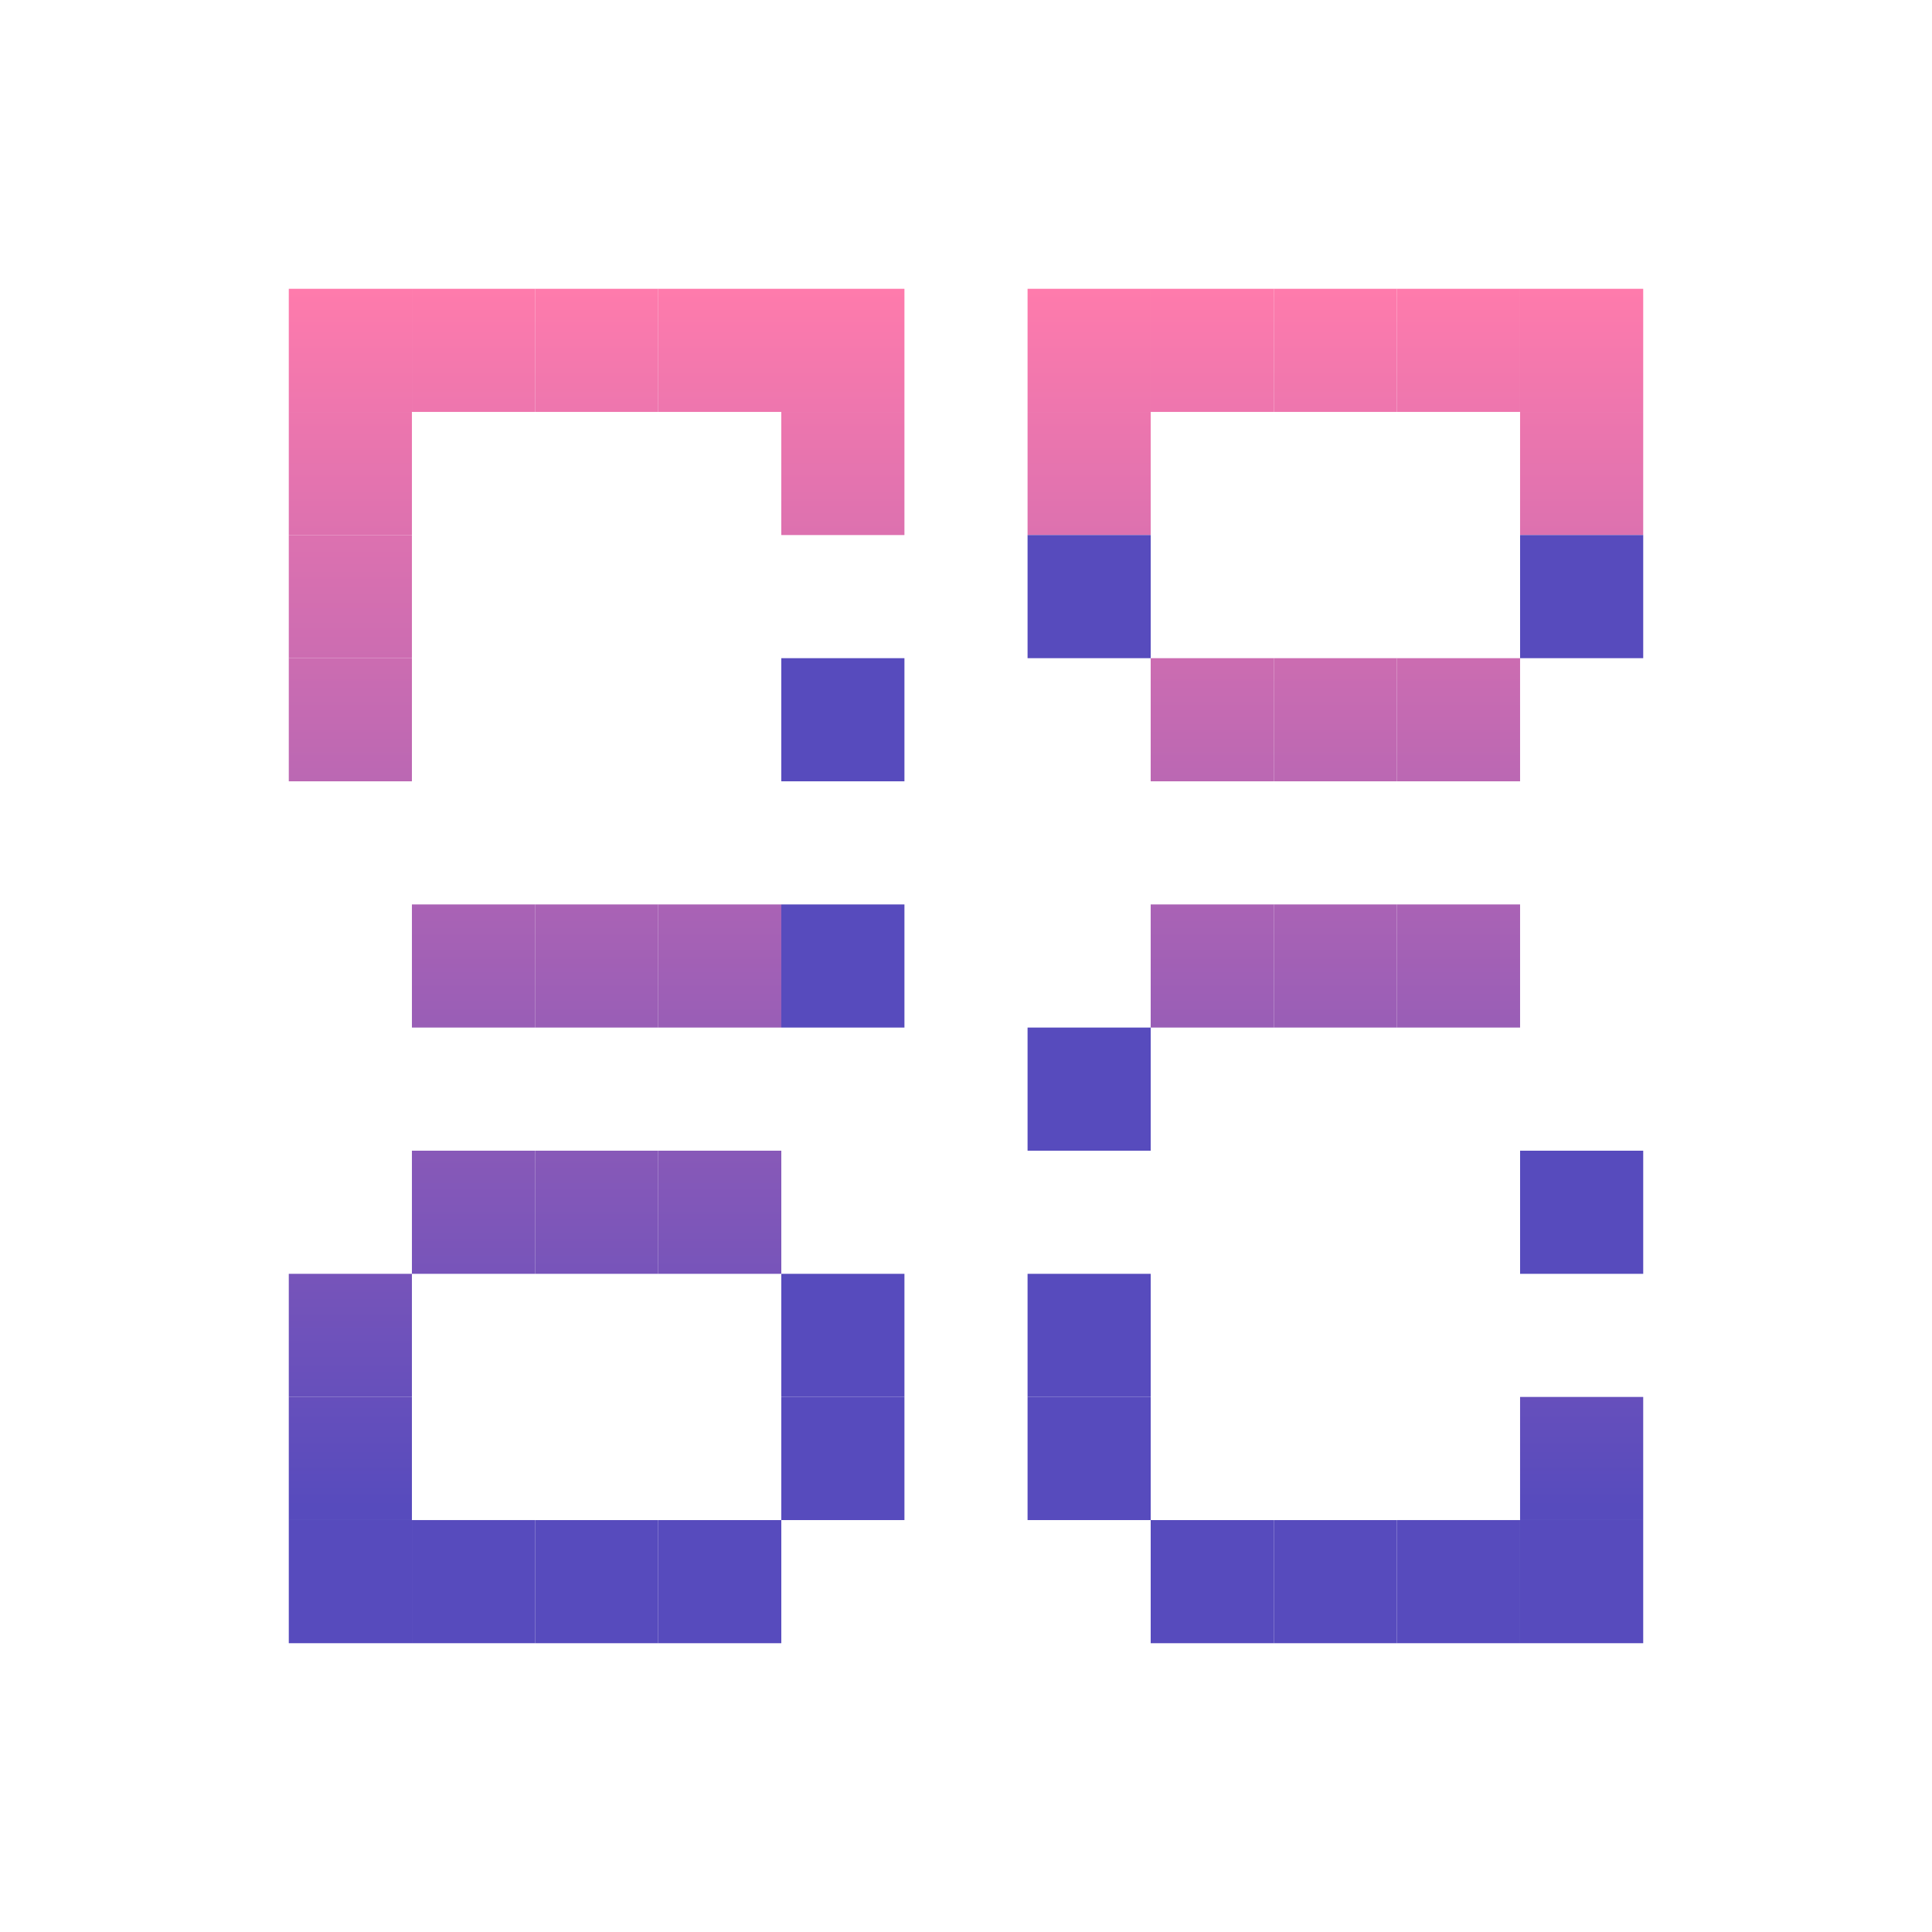 <svg id="_1" height="512" viewBox="0 0 512 512" width="512" xmlns="http://www.w3.org/2000/svg" xmlns:xlink="http://www.w3.org/1999/xlink" data-name="1"><linearGradient id="linear-gradient" gradientTransform="matrix(-1 0 0 -1 773.044 838.306)" gradientUnits="userSpaceOnUse" x1="386.522" x2="386.522" y1="67.723" y2="399.247"><stop offset=".023" stop-color="#ff7bac"/><stop offset="1" stop-color="#574bbd"/></linearGradient><linearGradient id="linear-gradient-2" gradientTransform="matrix(-1 0 0 -1 838.306 838.306)" x1="419.153" x2="419.153" xlink:href="#linear-gradient" y1="67.723" y2="399.247"/><linearGradient id="linear-gradient-3" gradientTransform="matrix(-1 0 0 -1 838.306 773.044)" x1="419.153" x2="419.153" xlink:href="#linear-gradient" y1="67.723" y2="399.247"/><linearGradient id="linear-gradient-4" gradientTransform="matrix(-1 0 0 -1 838.306 250.956)" x1="419.153" x2="419.153" xlink:href="#linear-gradient" y1="67.723" y2="399.247"/><linearGradient id="linear-gradient-5" gradientTransform="matrix(-1 0 0 -1 250.956 185.694)" x1="125.478" x2="125.478" xlink:href="#linear-gradient" y1="67.723" y2="399.247"/><linearGradient id="linear-gradient-6" gradientTransform="matrix(-1 0 0 -1 185.694 185.694)" x1="92.847" x2="92.847" xlink:href="#linear-gradient" y1="67.723" y2="399.247"/><linearGradient id="linear-gradient-7" gradientTransform="matrix(-1 0 0 -1 316.217 185.694)" x1="158.108" x2="158.108" xlink:href="#linear-gradient" y1="67.723" y2="399.247"/><linearGradient id="linear-gradient-8" gradientTransform="matrix(-1 0 0 -1 381.478 185.694)" x1="190.739" x2="190.739" xlink:href="#linear-gradient" y1="67.723" y2="399.247"/><linearGradient id="linear-gradient-9" gradientTransform="matrix(-1 0 0 -1 707.783 185.694)" x1="353.892" x2="353.892" xlink:href="#linear-gradient" y1="67.723" y2="399.247"/><linearGradient id="linear-gradient-10" gradientTransform="matrix(-1 0 0 -1 773.044 185.694)" x1="386.522" x2="386.522" xlink:href="#linear-gradient" y1="67.723" y2="399.247"/><linearGradient id="linear-gradient-11" gradientTransform="matrix(-1 0 0 -1 838.306 185.694)" x1="419.153" x2="419.153" xlink:href="#linear-gradient" y1="67.723" y2="399.247"/><linearGradient id="linear-gradient-12" gradientTransform="matrix(-1 0 0 -1 446.739 250.956)" x1="223.369" x2="223.369" xlink:href="#linear-gradient" y1="67.723" y2="399.247"/><linearGradient id="linear-gradient-13" gradientTransform="matrix(-1 0 0 -1 446.739 185.694)" x1="223.369" x2="223.369" xlink:href="#linear-gradient" y1="67.723" y2="399.247"/><linearGradient id="linear-gradient-14" x1="223.369" x2="223.369" xlink:href="#linear-gradient" y1="67.723" y2="399.247"/><linearGradient id="linear-gradient-18" x1="288.631" x2="288.631" xlink:href="#linear-gradient" y1="67.723" y2="399.247"/><linearGradient id="linear-gradient-26" gradientTransform="matrix(-1 0 0 -1 577.261 250.956)" x1="288.631" x2="288.631" xlink:href="#linear-gradient" y1="67.723" y2="399.247"/><linearGradient id="linear-gradient-27" gradientTransform="matrix(-1 0 0 -1 577.261 185.694)" x1="288.631" x2="288.631" xlink:href="#linear-gradient" y1="67.723" y2="399.247"/><linearGradient id="linear-gradient-30" x1="419.153" x2="419.153" xlink:href="#linear-gradient" y1="67.723" y2="399.247"/><linearGradient id="linear-gradient-31" x1="190.739" x2="190.739" xlink:href="#linear-gradient" y1="67.723" y2="399.247"/><linearGradient id="linear-gradient-32" x1="158.108" x2="158.108" xlink:href="#linear-gradient" y1="67.723" y2="399.247"/><linearGradient id="linear-gradient-33" x1="353.892" x2="353.892" xlink:href="#linear-gradient" y1="67.723" y2="399.247"/><linearGradient id="linear-gradient-34" x1="321.261" x2="321.261" xlink:href="#linear-gradient" y1="67.723" y2="399.247"/><linearGradient id="linear-gradient-37" gradientTransform="matrix(-1 0 0 -1 250.956 838.306)" x1="125.478" x2="125.478" xlink:href="#linear-gradient" y1="67.723" y2="399.247"/><linearGradient id="linear-gradient-38" gradientTransform="matrix(-1 0 0 -1 185.694 838.306)" x1="92.847" x2="92.847" xlink:href="#linear-gradient" y1="67.723" y2="399.247"/><linearGradient id="linear-gradient-39" gradientTransform="matrix(-1 0 0 -1 185.694 773.044)" x1="92.847" x2="92.847" xlink:href="#linear-gradient" y1="67.723" y2="399.247"/><linearGradient id="linear-gradient-40" gradientTransform="matrix(-1 0 0 -1 185.694 707.783)" x1="92.847" x2="92.847" xlink:href="#linear-gradient" y1="67.723" y2="399.247"/><linearGradient id="linear-gradient-41" gradientTransform="matrix(-1 0 0 -1 250.956 642.522)" x1="125.478" x2="125.478" xlink:href="#linear-gradient" y1="67.723" y2="399.247"/><linearGradient id="linear-gradient-42" gradientTransform="matrix(-1 0 0 -1 316.217 642.522)" x1="158.108" x2="158.108" xlink:href="#linear-gradient" y1="67.723" y2="399.247"/><linearGradient id="linear-gradient-43" gradientTransform="matrix(-1 0 0 -1 381.478 642.522)" x1="190.739" x2="190.739" xlink:href="#linear-gradient" y1="67.723" y2="399.247"/><linearGradient id="linear-gradient-47" gradientTransform="matrix(-1 0 0 -1 642.522 512)" x1="321.261" x2="321.261" xlink:href="#linear-gradient" y1="67.723" y2="399.247"/><linearGradient id="linear-gradient-48" gradientTransform="matrix(-1 0 0 -1 707.783 512)" x1="353.892" x2="353.892" xlink:href="#linear-gradient" y1="67.723" y2="399.247"/><linearGradient id="linear-gradient-49" gradientTransform="matrix(-1 0 0 -1 773.044 512)" x1="386.522" x2="386.522" xlink:href="#linear-gradient" y1="67.723" y2="399.247"/><linearGradient id="linear-gradient-50" gradientTransform="matrix(-1 0 0 -1 316.217 512)" x1="158.108" x2="158.108" xlink:href="#linear-gradient" y1="67.723" y2="399.247"/><linearGradient id="linear-gradient-51" gradientTransform="matrix(-1 0 0 -1 381.478 512)" x1="190.739" x2="190.739" xlink:href="#linear-gradient" y1="67.723" y2="399.247"/><linearGradient id="linear-gradient-52" gradientTransform="matrix(-1 0 0 -1 250.956 512)" x1="125.478" x2="125.478" xlink:href="#linear-gradient" y1="67.723" y2="399.247"/><linearGradient id="linear-gradient-53" gradientTransform="matrix(-1 0 0 -1 707.783 381.478)" x1="353.892" x2="353.892" xlink:href="#linear-gradient" y1="67.723" y2="399.247"/><linearGradient id="linear-gradient-54" gradientTransform="matrix(-1 0 0 -1 773.044 381.478)" x1="386.522" x2="386.522" xlink:href="#linear-gradient" y1="67.723" y2="399.247"/><linearGradient id="linear-gradient-55" gradientTransform="matrix(-1 0 0 -1 642.522 381.478)" x1="321.261" x2="321.261" xlink:href="#linear-gradient" y1="67.723" y2="399.247"/><linearGradient id="linear-gradient-56" gradientTransform="matrix(-1 0 0 -1 185.694 381.478)" x1="92.847" x2="92.847" xlink:href="#linear-gradient" y1="67.723" y2="399.247"/><linearGradient id="linear-gradient-57" gradientTransform="matrix(-1 0 0 -1 185.694 316.217)" x1="92.847" x2="92.847" xlink:href="#linear-gradient" y1="67.723" y2="399.247"/><linearGradient id="linear-gradient-58" gradientTransform="matrix(-1 0 0 -1 185.694 250.956)" x1="92.847" x2="92.847" xlink:href="#linear-gradient" y1="67.723" y2="399.247"/><linearGradient id="linear-gradient-59" gradientTransform="matrix(-1 0 0 -1 642.522 185.694)" x1="321.261" x2="321.261" xlink:href="#linear-gradient" y1="67.723" y2="399.247"/><path d="m370.207 402.838h32.631v32.631h-32.631z" fill="url(#linear-gradient)" transform="matrix(-1 0 0 -1 773.044 838.306)"/><path d="m402.838 402.838h32.631v32.631h-32.631z" fill="url(#linear-gradient-2)" transform="matrix(-1 0 0 -1 838.306 838.306)"/><path d="m402.838 370.207h32.631v32.631h-32.631z" fill="url(#linear-gradient-3)" transform="matrix(-1 0 0 -1 838.306 773.044)"/><path d="m402.838 109.162h32.631v32.631h-32.631z" fill="url(#linear-gradient-4)" transform="matrix(-1 0 0 -1 838.306 250.956)"/><path d="m109.162 76.532h32.631v32.631h-32.631z" fill="url(#linear-gradient-5)" transform="matrix(-1 0 0 -1 250.956 185.694)"/><path d="m76.532 76.532h32.631v32.631h-32.631z" fill="url(#linear-gradient-6)" transform="matrix(-1 0 0 -1 185.694 185.694)"/><path d="m141.793 76.532h32.631v32.631h-32.631z" fill="url(#linear-gradient-7)" transform="matrix(-1 0 0 -1 316.217 185.694)"/><path d="m174.424 76.532h32.631v32.631h-32.631z" fill="url(#linear-gradient-8)" transform="matrix(-1 0 0 -1 381.478 185.694)"/><path d="m337.576 76.532h32.631v32.631h-32.631z" fill="url(#linear-gradient-9)" transform="matrix(-1 0 0 -1 707.783 185.694)"/><path d="m370.207 76.532h32.631v32.631h-32.631z" fill="url(#linear-gradient-10)" transform="matrix(-1 0 0 -1 773.044 185.694)"/><path d="m402.838 76.532h32.631v32.631h-32.631z" fill="url(#linear-gradient-11)" transform="matrix(-1 0 0 -1 838.306 185.694)"/><path d="m207.054 109.162h32.631v32.631h-32.631z" fill="url(#linear-gradient-12)" transform="matrix(-1 0 0 -1 446.739 250.956)"/><path d="m207.054 76.532h32.631v32.631h-32.631z" fill="url(#linear-gradient-13)" transform="matrix(-1 0 0 -1 446.739 185.694)"/><g fill="url(#linear-gradient-14)"><path d="m207.054 370.207h32.631v32.631h-32.631z"/><path d="m207.054 402.838h32.631v32.631h-32.631z"/><path d="m207.054 337.576h32.631v32.631h-32.631z"/><path d="m207.054 304.946h32.631v32.631h-32.631z"/></g><path d="m272.315 337.576h32.631v32.631h-32.631z" fill="url(#linear-gradient-18)"/><path d="m272.315 304.946h32.631v32.631h-32.631z" fill="url(#linear-gradient-18)"/><path d="m272.315 272.315h32.631v32.631h-32.631z" fill="url(#linear-gradient-18)"/><path d="m272.315 239.685h32.631v32.631h-32.631z" fill="url(#linear-gradient-18)"/><path d="m207.054 174.424h32.631v32.631h-32.631z" fill="url(#linear-gradient-14)"/><path d="m207.054 207.054h32.631v32.631h-32.631z" fill="url(#linear-gradient-14)"/><path d="m207.054 239.685h32.631v32.631h-32.631z" fill="url(#linear-gradient-14)"/><path d="m207.054 141.793h32.631v32.631h-32.631z" fill="url(#linear-gradient-14)"/><path d="m272.315 109.162h32.631v32.631h-32.631z" fill="url(#linear-gradient-26)" transform="matrix(-1 0 0 -1 577.261 250.956)"/><path d="m272.315 76.532h32.631v32.631h-32.631z" fill="url(#linear-gradient-27)" transform="matrix(-1 0 0 -1 577.261 185.694)"/><path d="m272.315 141.793h32.631v32.631h-32.631z" fill="url(#linear-gradient-18)"/><path d="m272.315 174.424h32.631v32.631h-32.631z" fill="url(#linear-gradient-18)"/><path d="m402.838 141.793h32.631v32.631h-32.631z" fill="url(#linear-gradient-30)"/><path d="m174.424 402.838h32.631v32.631h-32.631z" fill="url(#linear-gradient-31)"/><path d="m141.793 402.838h32.631v32.631h-32.631z" fill="url(#linear-gradient-32)"/><path d="m337.576 402.838h32.631v32.631h-32.631z" fill="url(#linear-gradient-33)"/><path d="m304.946 402.838h32.631v32.631h-32.631z" fill="url(#linear-gradient-34)"/><path d="m272.315 370.207h32.631v32.631h-32.631z" fill="url(#linear-gradient-18)"/><path d="m272.315 402.838h32.631v32.631h-32.631z" fill="url(#linear-gradient-18)"/><path d="m109.162 402.838h32.631v32.631h-32.631z" fill="url(#linear-gradient-37)" transform="matrix(-1 0 0 -1 250.956 838.306)"/><path d="m76.532 402.838h32.631v32.631h-32.631z" fill="url(#linear-gradient-38)" transform="matrix(-1 0 0 -1 185.694 838.306)"/><path d="m76.532 370.207h32.631v32.631h-32.631z" fill="url(#linear-gradient-39)" transform="matrix(-1 0 0 -1 185.694 773.044)"/><path d="m76.532 337.576h32.631v32.631h-32.631z" fill="url(#linear-gradient-40)" transform="matrix(-1 0 0 -1 185.694 707.783)"/><path d="m109.162 304.946h32.631v32.631h-32.631z" fill="url(#linear-gradient-41)" transform="matrix(-1 0 0 -1 250.956 642.522)"/><path d="m141.793 304.946h32.631v32.631h-32.631z" fill="url(#linear-gradient-42)" transform="matrix(-1 0 0 -1 316.217 642.522)"/><path d="m174.424 304.946h32.631v32.631h-32.631z" fill="url(#linear-gradient-43)" transform="matrix(-1 0 0 -1 381.478 642.522)"/><path d="m402.838 337.576h32.631v32.631h-32.631z" fill="url(#linear-gradient-30)"/><path d="m402.838 304.946h32.631v32.631h-32.631z" fill="url(#linear-gradient-30)"/><path d="m402.838 272.315h32.631v32.631h-32.631z" fill="url(#linear-gradient-30)"/><path d="m304.946 239.685h32.631v32.631h-32.631z" fill="url(#linear-gradient-47)" transform="matrix(-1 0 0 -1 642.522 512)"/><path d="m337.576 239.685h32.631v32.631h-32.631z" fill="url(#linear-gradient-48)" transform="matrix(-1 0 0 -1 707.783 512)"/><path d="m370.207 239.685h32.631v32.631h-32.631z" fill="url(#linear-gradient-49)" transform="matrix(-1 0 0 -1 773.044 512)"/><path d="m141.793 239.685h32.631v32.631h-32.631z" fill="url(#linear-gradient-50)" transform="matrix(-1 0 0 -1 316.217 512)"/><path d="m174.424 239.685h32.631v32.631h-32.631z" fill="url(#linear-gradient-51)" transform="matrix(-1 0 0 -1 381.478 512)"/><path d="m109.162 239.685h32.631v32.631h-32.631z" fill="url(#linear-gradient-52)" transform="matrix(-1 0 0 -1 250.956 512)"/><path d="m337.576 174.424h32.631v32.631h-32.631z" fill="url(#linear-gradient-53)" transform="matrix(-1 0 0 -1 707.783 381.478)"/><path d="m370.207 174.424h32.631v32.631h-32.631z" fill="url(#linear-gradient-54)" transform="matrix(-1 0 0 -1 773.044 381.478)"/><path d="m304.946 174.424h32.631v32.631h-32.631z" fill="url(#linear-gradient-55)" transform="matrix(-1 0 0 -1 642.522 381.478)"/><path d="m76.532 174.424h32.631v32.631h-32.631z" fill="url(#linear-gradient-56)" transform="matrix(-1 0 0 -1 185.694 381.478)"/><path d="m76.532 141.793h32.631v32.631h-32.631z" fill="url(#linear-gradient-57)" transform="matrix(-1 0 0 -1 185.694 316.217)"/><path d="m76.532 109.162h32.631v32.631h-32.631z" fill="url(#linear-gradient-58)" transform="matrix(-1 0 0 -1 185.694 250.956)"/><path d="m304.946 76.532h32.631v32.631h-32.631z" fill="url(#linear-gradient-59)" transform="matrix(-1 0 0 -1 642.522 185.694)"/></svg>